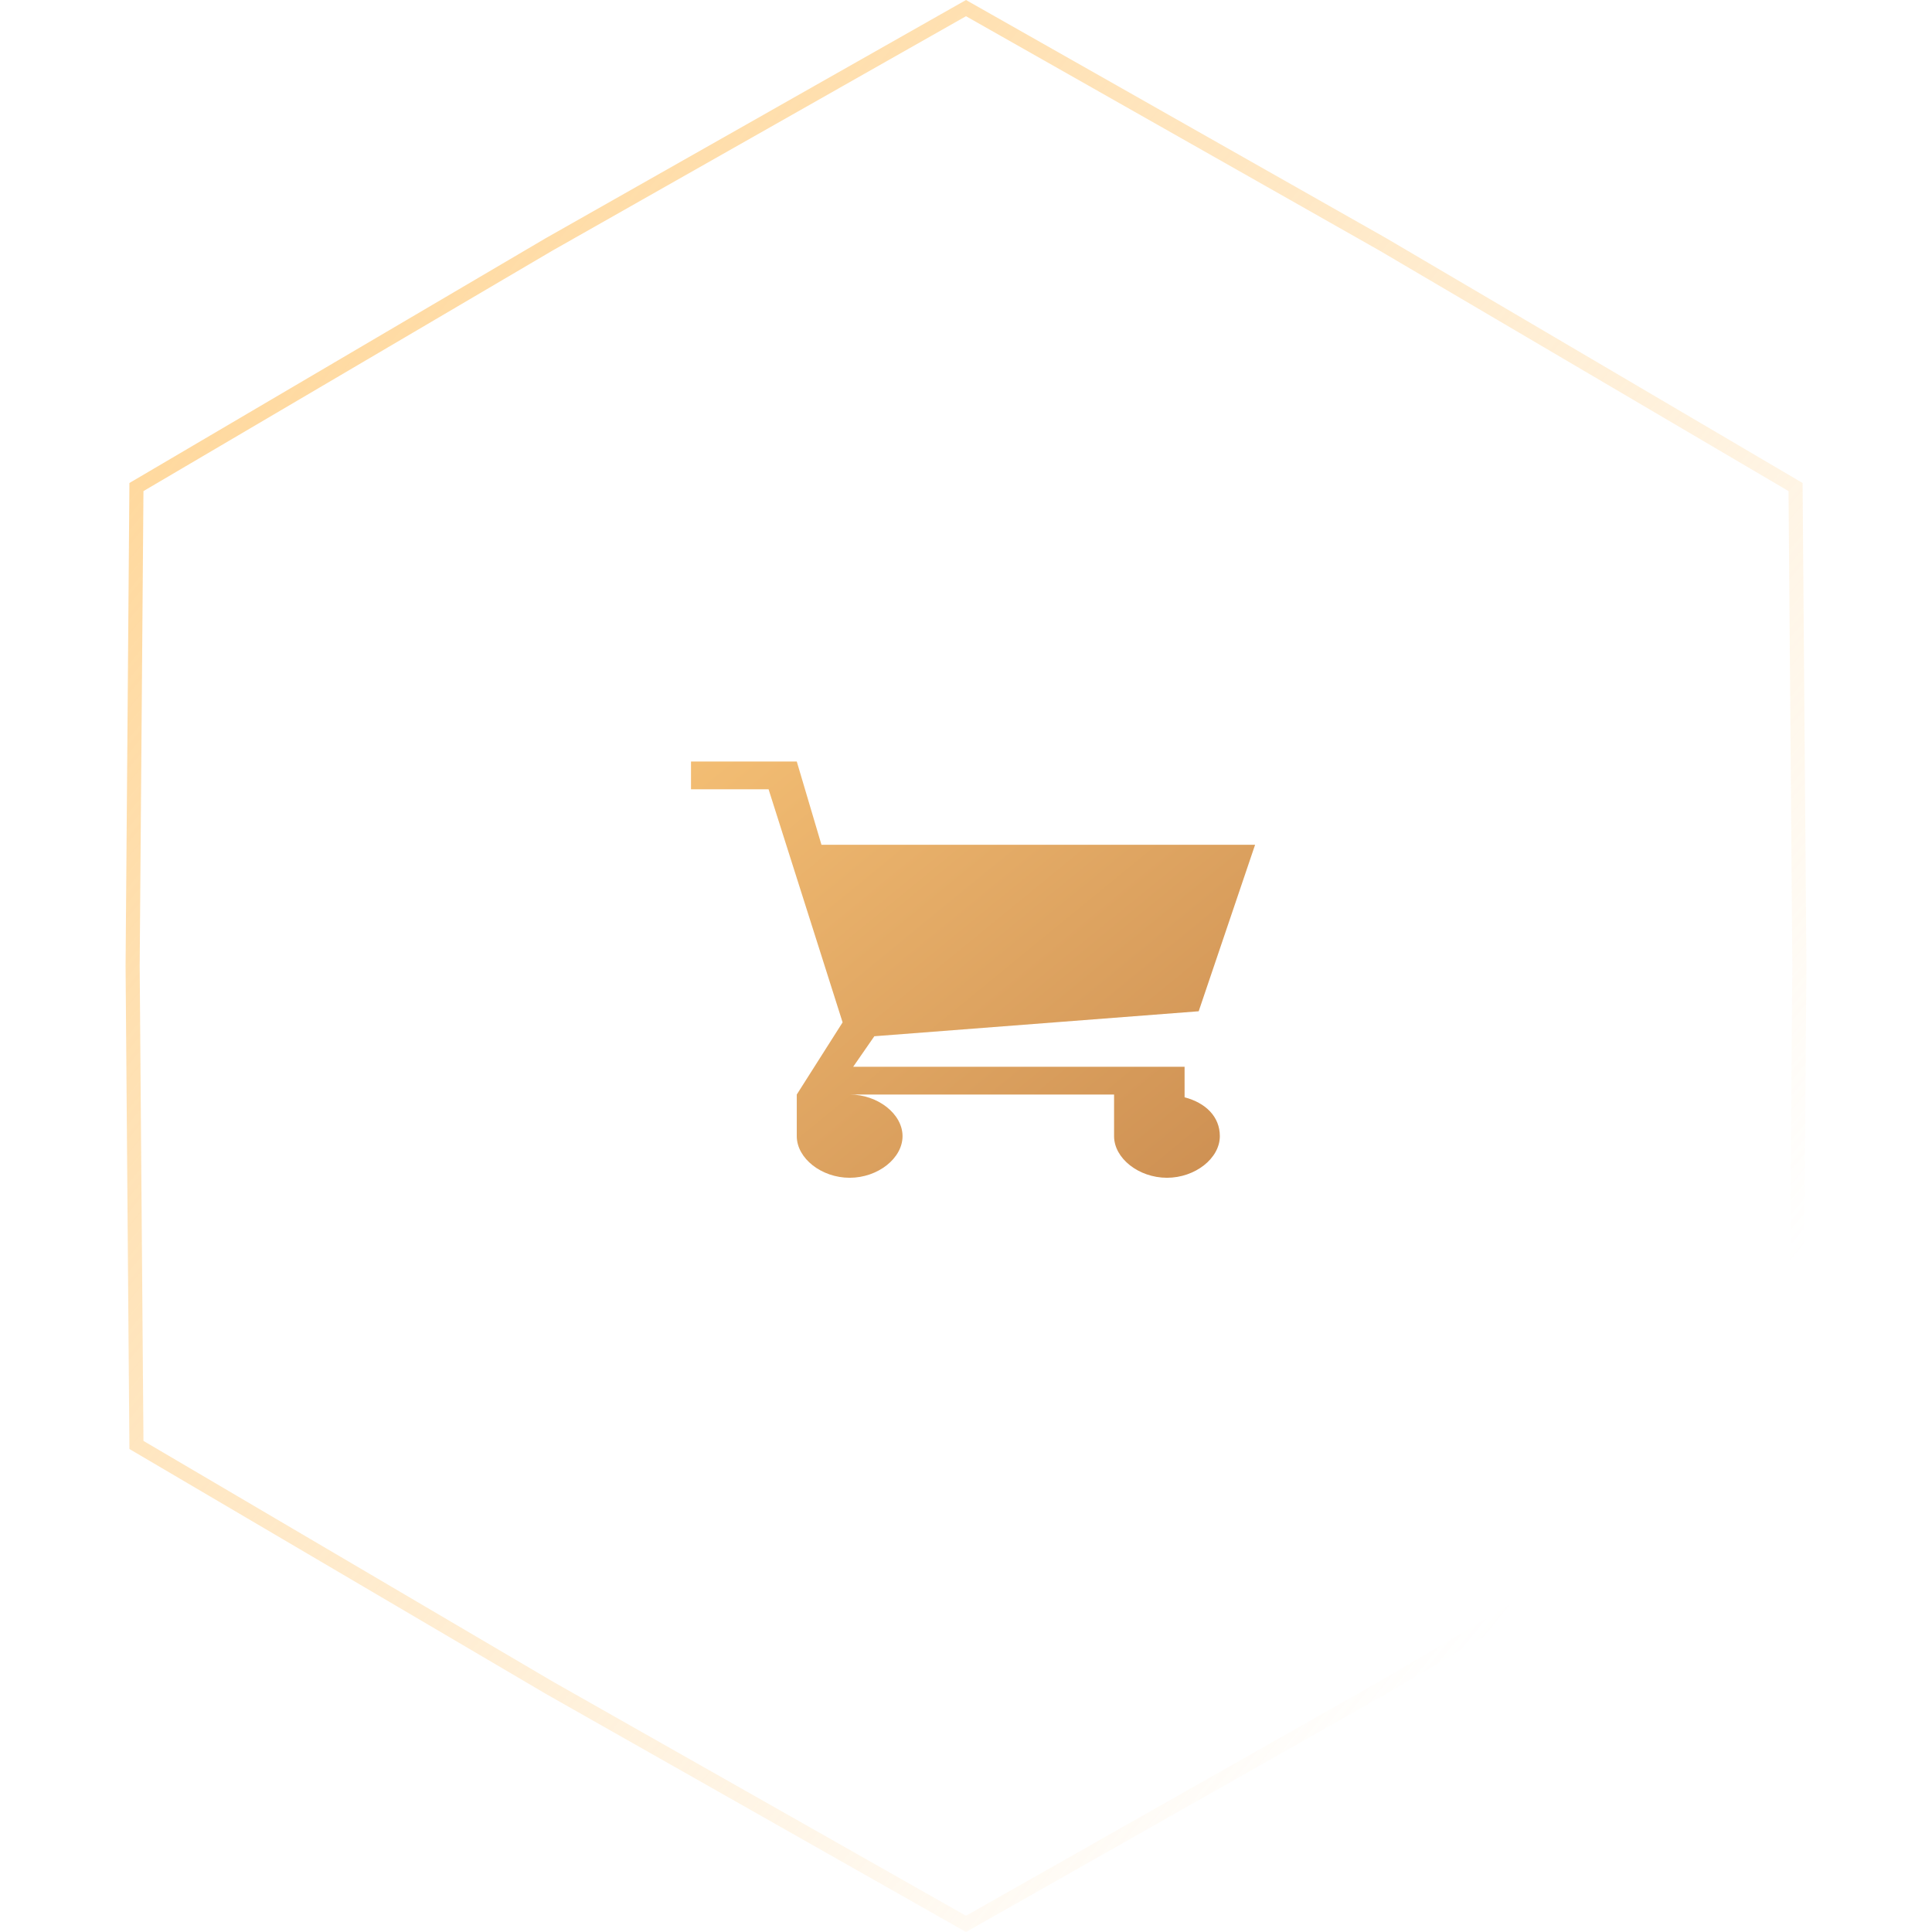 <svg width="137" height="137" viewBox="0 0 137 137" fill="none" xmlns="http://www.w3.org/2000/svg">
<path d="M38.956 17.32L68.5 0.575L98.044 17.32L98.051 17.324L127.325 34.537L127.595 68.496V68.504L127.325 102.463L98.051 119.676L98.044 119.68L68.5 136.425L38.956 119.68L38.949 119.676L9.675 102.463L9.405 68.504V68.496L9.675 34.537L38.952 17.322L38.956 17.32Z" stroke="url(#paint0_linear)"/>
<path d="M84 77.81V75.646H60.5L62 73.481L85 71.71L89 59.903H58.25L56.5 54H49V55.968H54.5L59.75 72.497L56.5 77.614V80.565C56.5 82.139 58.25 83.517 60.25 83.517C62.25 83.517 64 82.139 64 80.565C64 78.991 62.25 77.614 60.25 77.614H79V80.565C79 82.139 80.75 83.517 82.75 83.517C84.75 83.517 86.5 82.139 86.5 80.565C86.5 79.188 85.5 78.204 84 77.81Z" fill="url(#paint1_linear)"/>
<defs>
<linearGradient id="paint0_linear" x1="-22.693" y1="5.883" x2="108.423" y2="112.626" gradientUnits="userSpaceOnUse">
<stop stop-color="#FFCC7E"/>
<stop offset="1" stop-color="#FFCC7E" stop-opacity="0"/>
</linearGradient>
<linearGradient id="paint1_linear" x1="37" y1="44.555" x2="77.155" y2="93.607" gradientUnits="userSpaceOnUse">
<stop stop-color="#FFCC7E"/>
<stop offset="1" stop-color="#CC8E51"/>
</linearGradient>
</defs>
</svg>
